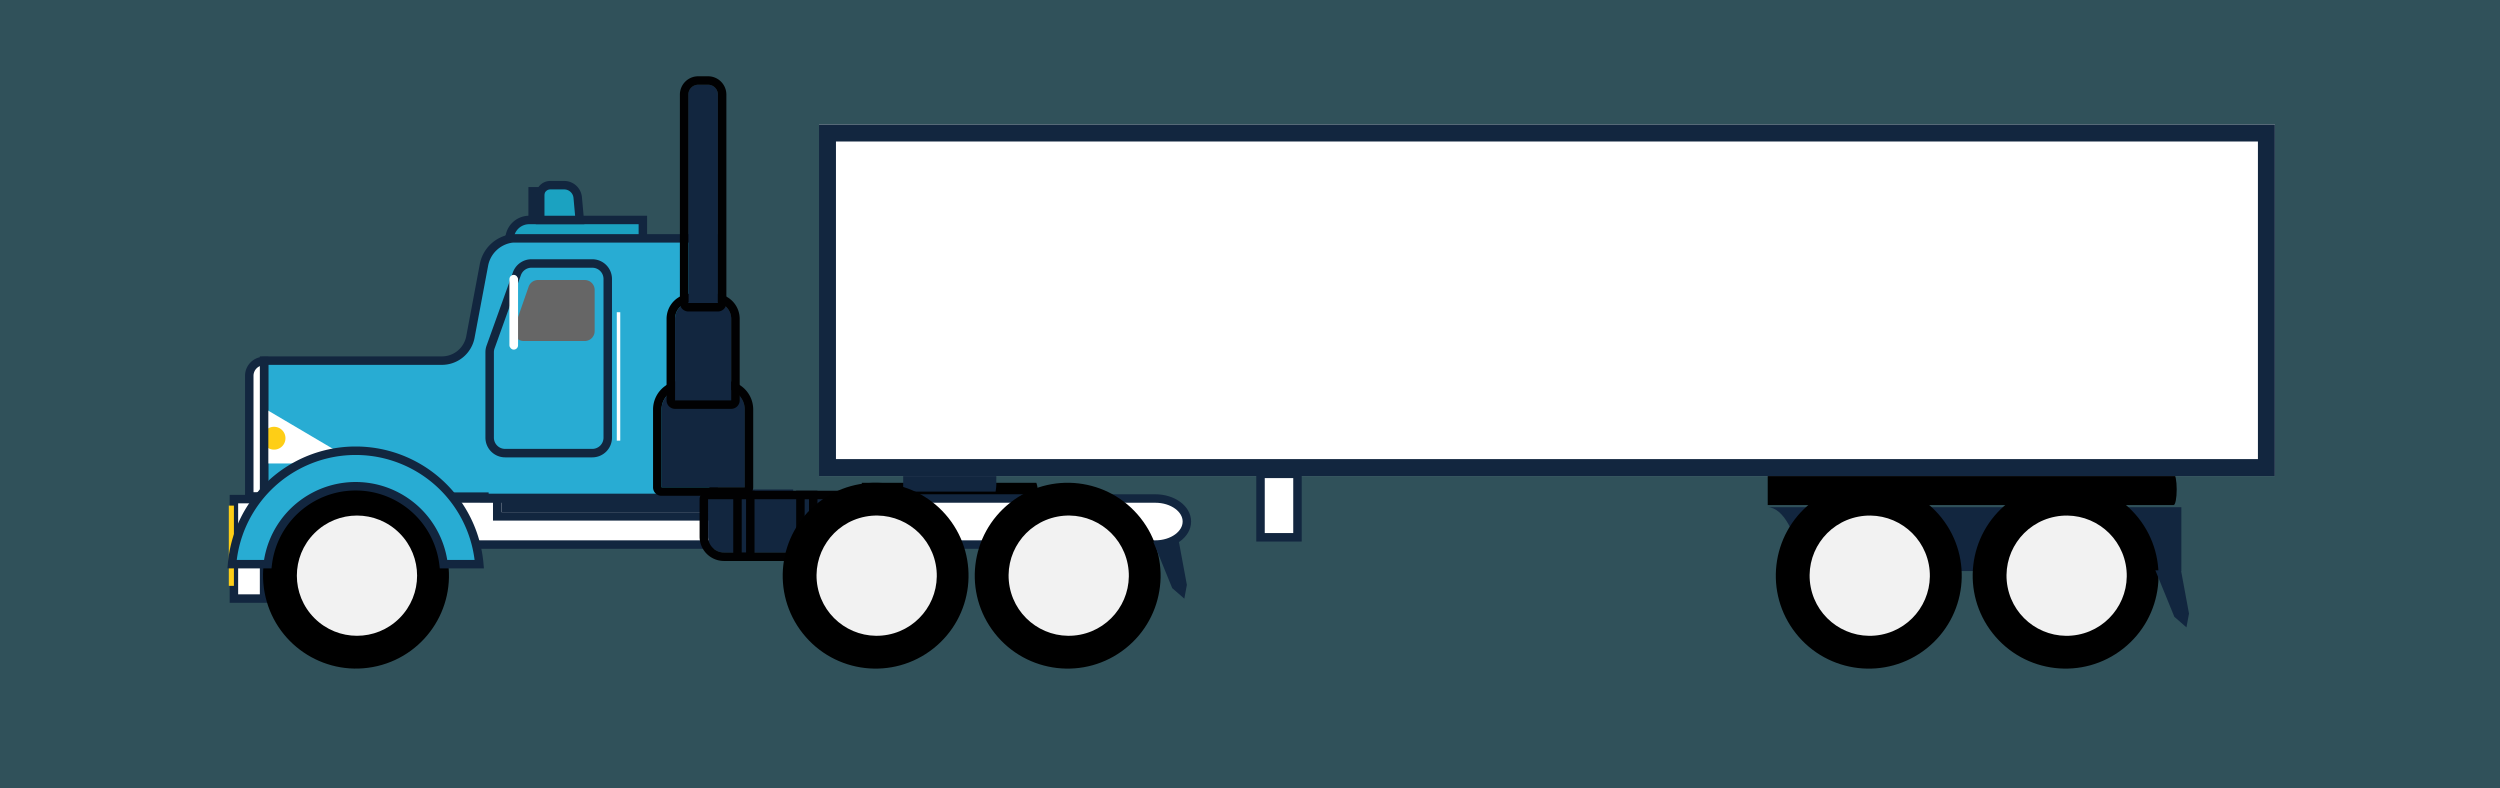 <svg xmlns="http://www.w3.org/2000/svg" xmlns:xlink="http://www.w3.org/1999/xlink" width="295" height="93" viewBox="0 0 295 93">
  <rect x="0" y="0" width="295" height="93" fill="#333333" stroke="none"/>
  <defs>
    <linearGradient id="linear-gradient" x1="-191.345" y1="0.5" x2="-190.345" y2="0.5" gradientUnits="objectBoundingBox">
      <stop offset="0"/>
      <stop offset="0.998" stop-color="#666"/>
    </linearGradient>
    <radialGradient id="radial-gradient" cx="0.5" cy="0.5" r="0.5" gradientTransform="matrix(-0.707, -0.707, -0.707, 0.707, -213.027, -88.239)" gradientUnits="objectBoundingBox">
      <stop offset="0.484" stop-color="#4d4d4d"/>
      <stop offset="0.66" stop-color="#8f8f8f"/>
      <stop offset="0.818" stop-color="#c4c4c4"/>
      <stop offset="0.935" stop-color="#e5e5e5"/>
      <stop offset="1" stop-color="#f2f2f2"/>
    </radialGradient>
    <radialGradient id="radial-gradient-2" cx="0.5" cy="0.5" r="0.5" gradientTransform="matrix(-1, 0, 0, 1, -346.605, 0)" gradientUnits="objectBoundingBox">
      <stop offset="0" stop-color="gray"/>
      <stop offset="1" stop-color="#f2f2f2"/>
    </radialGradient>
    <linearGradient id="linear-gradient-2" x1="-288.406" y1="0.5" x2="-287.406" y2="0.5" gradientTransform="matrix(1, 0, 0, 1, 0, 0)" xlink:href="#radial-gradient-2"/>
    <radialGradient id="radial-gradient-3" cx="0.5" cy="0.5" r="0.5" gradientTransform="matrix(-0.982, -0.189, -0.189, 0.982, -271.097, -25.895)" xlink:href="#radial-gradient"/>
    <radialGradient id="radial-gradient-4" cx="0.5" cy="0.5" r="0.5" gradientTransform="matrix(-1, 0, 0, 1, -379.396, 0)" xlink:href="#radial-gradient-2"/>
    <linearGradient id="linear-gradient-3" x1="-315.613" y1="0.5" x2="-314.613" y2="0.5" gradientTransform="matrix(1, 0, 0, 1, 0, 0)" xlink:href="#radial-gradient-2"/>
    <radialGradient id="radial-gradient-5" cx="0.5" cy="0.5" r="0.5" gradientTransform="matrix(-0.982, -0.189, -0.189, 0.982, -264.766, -25.29)" xlink:href="#radial-gradient"/>
    <radialGradient id="radial-gradient-6" cx="0.5" cy="0.5" r="0.5" gradientTransform="matrix(-1, 0, 0, 1, -370.548, 0)" xlink:href="#radial-gradient-2"/>
    <linearGradient id="linear-gradient-4" x1="-308.271" y1="0.5" x2="-307.271" y2="0.5" gradientTransform="matrix(1, 0, 0, 1, 0, 0)" xlink:href="#radial-gradient-2"/>
    <radialGradient id="radial-gradient-7" cx="0.5" cy="0.5" r="0.5" gradientTransform="matrix(-0.982, -0.189, -0.189, 0.982, -303.994, -29.037)" xlink:href="#radial-gradient"/>
    <radialGradient id="radial-gradient-8" cx="0.5" cy="0.5" r="0.5" gradientTransform="matrix(-1, 0, 0, 1, -425.364, 0)" xlink:href="#radial-gradient-2"/>
    <linearGradient id="linear-gradient-5" x1="-353.766" y1="0.5" x2="-352.766" y2="0.5" gradientTransform="matrix(1, 0, 0, 1, 0, 0)" xlink:href="#radial-gradient-2"/>
    <radialGradient id="radial-gradient-9" cx="0.5" cy="0.5" r="0.5" gradientTransform="matrix(-0.982, -0.189, -0.189, 0.982, -297.503, -28.417)" xlink:href="#radial-gradient"/>
    <radialGradient id="radial-gradient-10" cx="0.5" cy="0.5" r="0.5" gradientTransform="matrix(-1, 0, 0, 1, -416.308, 0)" xlink:href="#radial-gradient-2"/>
    <linearGradient id="linear-gradient-6" x1="-346.225" y1="0.5" x2="-345.225" y2="0.5" gradientTransform="matrix(1, 0, 0, 1, 0, 0)" xlink:href="#radial-gradient-2"/>
  </defs>
  <g id="Grupo_123184" data-name="Grupo 123184" transform="translate(-810 -6016)">
    <rect id="Rectángulo_42547" data-name="Rectángulo 42547" width="295" height="93" transform="translate(810 6016)" fill="#28acd3" opacity="0.25"/>
    <g id="Grupo_122613" data-name="Grupo 122613" transform="translate(-1065.842 5710.324)">
      <path id="Trazado_247214" data-name="Trazado 247214" d="M1977.538,365.269h20.59a2.9,2.9,0,0,0,.155-1.312h0a2.9,2.9,0,0,0-.155-1.311h-20.59Z"/>
      <path id="Trazado_247215" data-name="Trazado 247215" d="M2084.433,365.27h47.9c.2,0,.36-.824.36-1.84h0c0-1.016-.161-1.839-.36-1.839h-47.9Z"/>
      <path id="Trazado_247216" data-name="Trazado 247216" d="M1982.418,363.682h10.9a5.341,5.341,0,0,0,.082-1.312h0a5.336,5.336,0,0,0-.082-1.311h-10.9Z" fill="#12263f"/>
      <g id="Grupo_122599" data-name="Grupo 122599">
        <path id="Trazado_247217" data-name="Trazado 247217" d="M1938.279,331.633H1951.7v2.32h-15.737A2.32,2.32,0,0,1,1938.279,331.633Z" fill="#1ba2c1" stroke="#12263f" stroke-miterlimit="10" stroke-width="1"/>
        <g id="Grupo_122591" data-name="Grupo 122591">
          <path id="Trazado_247218" data-name="Trazado 247218" d="M1940.775,327.528h1.638a1.606,1.606,0,0,1,1.6,1.461l.239,2.644h-4.686v-2.895A1.21,1.21,0,0,1,1940.775,327.528Z" fill="#1ba2c1" stroke="#12263f" stroke-miterlimit="10" stroke-width="1"/>
          <rect id="Rectángulo_43560" data-name="Rectángulo 43560" width="0.871" height="2.643" transform="translate(1939.565 330.892) rotate(-180)" fill="#28acd3" stroke="#12263f" stroke-miterlimit="10" stroke-width="1"/>
        </g>
        <g id="Grupo_122592" data-name="Grupo 122592">
          <path id="Trazado_247219" data-name="Trazado 247219" d="M2012.164,369.936h-85.128V364.5h85.128c2.06,0,3.73,1.216,3.73,2.717h0C2015.894,368.72,2014.224,369.936,2012.164,369.936Z" fill="#fff" stroke="#12263f" stroke-miterlimit="10" stroke-width="1"/>
          <g id="Rectángulo_43561" data-name="Rectángulo 43561" transform="translate(1968.437 366.105) rotate(-180)" fill="#12263f" stroke="#12263f" stroke-miterlimit="10" stroke-width="1">
            <rect width="33.422" height="1.673" stroke="none"/>
            <rect x="-0.5" y="-0.5" width="34.422" height="2.673" fill="none"/>
          </g>
        </g>
        <rect id="Rectángulo_43562" data-name="Rectángulo 43562" width="3.561" height="11.735" transform="translate(1907.004 376.306) rotate(-180)" fill="#fff" stroke="#12263f" stroke-miterlimit="10" stroke-width="1"/>
        <path id="Trazado_247220" data-name="Trazado 247220" d="M1907,348.229v16.052h26v.151h27.052V333.8h-23.511a3.044,3.044,0,0,0-.352.021,3.879,3.879,0,0,0-3.255,3.2l-1.593,8.467a3.421,3.421,0,0,1-3.351,2.741Z" fill="#28acd3" stroke="#12263f" stroke-miterlimit="10" stroke-width="1"/>
        <g id="Grupo_122593" data-name="Grupo 122593">
          <path id="Trazado_247221" data-name="Trazado 247221" d="M1905.382,353.586v6.381a.4.4,0,0,0,.4.4h10.807a.4.4,0,0,0,.2-.748l-10.807-6.38A.4.4,0,0,0,1905.382,353.586Z" fill="#fff"/>
          <rect id="Rectángulo_43563" data-name="Rectángulo 43563" width="0.42" height="5.757" transform="translate(1905.382 353.731)" fill="#fff"/>
          <path id="Trazado_247222" data-name="Trazado 247222" d="M1906.831,357.386a1.348,1.348,0,1,0,1.348-1.348A1.348,1.348,0,0,0,1906.831,357.386Z" fill="#fece16"/>
        </g>
        <path id="Rectángulo_43564" data-name="Rectángulo 43564" d="M0,0H2A0,0,0,0,1,2,0V0A2,2,0,0,1,0,2H0A0,0,0,0,1,0,2V0A0,0,0,0,1,0,0Z" transform="translate(1907.004 364.575) rotate(-180)" fill="#fff"/>
        <path id="Trazado_247223" data-name="Trazado 247223" d="M1947.557,357.32V338.594a1.826,1.826,0,0,0-1.826-1.826h-7.177a1.826,1.826,0,0,0-1.718,1.209l-3.106,8.644a1.832,1.832,0,0,0-.108.617V357.32a1.826,1.826,0,0,0,1.826,1.825h10.283A1.825,1.825,0,0,0,1947.557,357.32Z" fill="#28acd3" stroke="#12263f" stroke-miterlimit="10" stroke-width="1"/>
        <rect id="Rectángulo_43565" data-name="Rectángulo 43565" width="0.41" height="15.152" transform="translate(1949.032 357.67) rotate(-180)" fill="#fff"/>
        <path id="Trazado_247224" data-name="Trazado 247224" d="M1937.638,345.914h7.2a1.193,1.193,0,0,0,.662-.2,1.166,1.166,0,0,0,.511-.964v-4.859a1.172,1.172,0,0,0-1.173-1.174h-5.515a1.139,1.139,0,0,0-.558.145,1.152,1.152,0,0,0-.544.642l-1.692,4.859A1.169,1.169,0,0,0,1937.638,345.914Z" fill="url(#linear-gradient)"/>
        <rect id="Rectángulo_43566" data-name="Rectángulo 43566" width="1.018" height="8.823" rx="0.509" transform="translate(1935.953 338.109)" fill="#fff"/>
        <rect id="Rectángulo_43567" data-name="Rectángulo 43567" width="0.601" height="9.468" transform="translate(1903.443 374.806) rotate(-180)" fill="#fece16"/>
        <g id="Rectángulo_43568" data-name="Rectángulo 43568" transform="translate(1963.721 363.184) rotate(-180)" fill="#12263f" stroke="#010102" stroke-miterlimit="10" stroke-width="1">
          <path d="M0,0H9.819a0,0,0,0,1,0,0V9.187A2.409,2.409,0,0,1,7.41,11.6h-5A2.409,2.409,0,0,1,0,9.187V0A0,0,0,0,1,0,0Z" stroke="none"/>
          <path d="M0-.5H9.819a.5.5,0,0,1,.5.5V9.187A2.909,2.909,0,0,1,7.41,12.1h-5A2.909,2.909,0,0,1-.5,9.187V0A.5.5,0,0,1,0-.5Z" fill="none"/>
        </g>
        <g id="Rectángulo_43569" data-name="Rectángulo 43569" transform="translate(1962.126 352.921) rotate(-180)" fill="#12263f" stroke="#010102" stroke-miterlimit="10" stroke-width="1">
          <path d="M0,0H6.629a0,0,0,0,1,0,0V9.617A1.979,1.979,0,0,1,4.65,11.6H1.98A1.98,1.98,0,0,1,0,9.617V0A0,0,0,0,1,0,0Z" stroke="none"/>
          <path d="M0-.5H6.629a.5.5,0,0,1,.5.5V9.617A2.479,2.479,0,0,1,4.65,12.1H1.98A2.48,2.48,0,0,1-.5,9.617V0A.5.5,0,0,1,0-.5Z" fill="none"/>
        </g>
        <g id="Rectángulo_43570" data-name="Rectángulo 43570" transform="translate(1960.553 341.431) rotate(-180)" fill="#12263f" stroke="#010102" stroke-miterlimit="10" stroke-width="1">
          <path d="M0,0H3.484a0,0,0,0,1,0,0V24.592a1.163,1.163,0,0,1-1.163,1.163H1.163A1.163,1.163,0,0,1,0,24.592V0A0,0,0,0,1,0,0Z" stroke="none"/>
          <path d="M0-.5H3.484a.5.5,0,0,1,.5.5V24.592a1.663,1.663,0,0,1-1.663,1.663H1.163A1.663,1.663,0,0,1-.5,24.592V0A.5.5,0,0,1,0-.5Z" fill="none"/>
        </g>
        <g id="Grupo_122594" data-name="Grupo 122594">
          <g id="Rectángulo_43571" data-name="Rectángulo 43571" transform="translate(1982.188 370.871) rotate(-180)" fill="#12263f" stroke="#010102" stroke-miterlimit="10" stroke-width="1">
            <path d="M1.878,0H20.916a1.878,1.878,0,0,1,1.878,1.878V6.286a0,0,0,0,1,0,0H0a0,0,0,0,1,0,0V1.878A1.878,1.878,0,0,1,1.878,0Z" stroke="none"/>
            <path d="M1.878-.5H20.916a2.378,2.378,0,0,1,2.378,2.378V6.286a.5.5,0,0,1-.5.5H0a.5.5,0,0,1-.5-.5V1.878A2.378,2.378,0,0,1,1.878-.5Z" fill="none"/>
          </g>
          <g id="Rectángulo_43572" data-name="Rectángulo 43572" transform="translate(1978.73 370.871) rotate(-180)" fill="#12263f" stroke="#010102" stroke-miterlimit="10" stroke-width="1">
            <rect width="0.513" height="6.286" stroke="none"/>
            <rect x="-0.5" y="-0.5" width="1.513" height="7.286" fill="none"/>
          </g>
          <g id="Rectángulo_43573" data-name="Rectángulo 43573" transform="translate(1971.303 370.871) rotate(-180)" fill="#12263f" stroke="#010102" stroke-miterlimit="10" stroke-width="1">
            <rect width="0.513" height="6.286" stroke="none"/>
            <rect x="-0.5" y="-0.5" width="1.513" height="7.286" fill="none"/>
          </g>
          <g id="Rectángulo_43574" data-name="Rectángulo 43574" transform="translate(1963.877 370.871) rotate(-180)" fill="#12263f" stroke="#010102" stroke-miterlimit="10" stroke-width="1">
            <rect width="0.513" height="6.286" stroke="none"/>
            <rect x="-0.5" y="-0.5" width="1.513" height="7.286" fill="none"/>
          </g>
        </g>
        <path id="Rectángulo_43575" data-name="Rectángulo 43575" d="M0,0H1.749a0,0,0,0,1,0,0V14.234A1.749,1.749,0,0,1,0,15.983H0a0,0,0,0,1,0,0V0A0,0,0,0,1,0,0Z" transform="translate(1907.005 364.255) rotate(-180)" fill="#fff" stroke="#12263f" stroke-miterlimit="10" stroke-width="1"/>
        <g id="Grupo_122598" data-name="Grupo 122598">
          <g id="Grupo_122597" data-name="Grupo 122597">
            <g id="Grupo_122596" data-name="Grupo 122596">
              <circle id="Elipse_6095" data-name="Elipse 6095" cx="10.97" cy="10.97" r="10.97" transform="matrix(0.973, -0.23, 0.23, 0.973, 1904.653, 365.449)"/>
              <circle id="Elipse_6096" data-name="Elipse 6096" cx="7.094" cy="7.094" r="7.094" transform="translate(1907.933 373.605) rotate(-45)" fill="url(#radial-gradient)"/>
              <g id="Grupo_122595" data-name="Grupo 122595">
                <path id="Trazado_247225" data-name="Trazado 247225" d="M1912.843,373.605a5.122,5.122,0,1,0,5.123-5.123A5.123,5.123,0,0,0,1912.843,373.605Zm.918-1.792a.2.2,0,0,1,.114.251,4.528,4.528,0,0,0-.206.733.194.194,0,0,1-.191.158.146.146,0,0,1-.036,0,.194.194,0,0,1-.155-.228,4.8,4.8,0,0,1,.223-.8A.194.194,0,0,1,1913.761,371.813Zm2.057-2.015a4.4,4.4,0,0,0-.627.43.19.19,0,0,1-.124.044.195.195,0,0,1-.123-.345,4.6,4.6,0,0,1,.682-.468.195.195,0,1,1,.192.339Zm1.589-.729a.194.194,0,0,1-.16.224,4.406,4.406,0,0,0-.737.191.21.21,0,0,1-.065.01.2.2,0,0,1-.185-.13.2.2,0,0,1,.12-.249,4.8,4.8,0,0,1,.8-.206A.2.2,0,0,1,1917.407,369.069Zm1.582.081a.2.2,0,0,1-.192.16l-.035,0a4.339,4.339,0,0,0-.757-.073.2.2,0,0,1,0-.39h0a4.821,4.821,0,0,1,.825.079A.2.2,0,0,1,1918.989,369.15Zm1.458.619a.2.2,0,0,1-.168.1.2.2,0,0,1-.1-.027,4.323,4.323,0,0,0-.686-.327.2.2,0,0,1,.137-.366,4.757,4.757,0,0,1,.748.357A.2.2,0,0,1,1920.447,369.769Zm1.161,1.077a.193.193,0,0,1-.124.045.2.2,0,0,1-.151-.071,4.324,4.324,0,0,0-.533-.541.195.195,0,1,1,.252-.3,4.769,4.769,0,0,1,.582.589A.2.2,0,0,1,1921.608,370.846Zm.843,1.16a.2.2,0,0,1-.118.249.191.191,0,0,1-.066.011.193.193,0,0,1-.183-.129,4.45,4.45,0,0,0-.317-.691.2.2,0,0,1,.073-.266.2.2,0,0,1,.266.073A4.71,4.71,0,0,1,1922.451,372.006Zm.079,1.807a.207.207,0,0,1-.2-.208,4.333,4.333,0,0,0-.061-.732.195.195,0,1,1,.384-.066,4.683,4.683,0,0,1,.067.8v.027A.183.183,0,0,1,1922.53,373.813Zm-.349,1.559a.193.193,0,0,1-.116-.25,4.541,4.541,0,0,0,.2-.735.194.194,0,0,1,.228-.157.2.2,0,0,1,.157.228,4.978,4.978,0,0,1-.22.8.2.2,0,0,1-.183.127A.2.2,0,0,1,1922.181,375.372Zm-.88,1.057a4.347,4.347,0,0,0,.439-.619.2.2,0,0,1,.338.2,4.685,4.685,0,0,1-.479.677.2.2,0,0,1-.3-.253Zm-1.165.969a4.363,4.363,0,0,0,.625-.434.195.195,0,1,1,.249.3,4.785,4.785,0,0,1-.68.474.2.2,0,0,1-.1.025.195.195,0,0,1-.1-.364Zm-1.584.739a.2.2,0,0,1,.159-.225,4.232,4.232,0,0,0,.735-.194.2.2,0,1,1,.134.367,4.677,4.677,0,0,1-.8.211.182.182,0,0,1-.033,0A.2.2,0,0,1,1918.552,378.137Zm-1.583-.073a.2.2,0,0,1,.227-.157,4.432,4.432,0,0,0,.757.068.195.195,0,0,1,0,.39h0a4.736,4.736,0,0,1-.825-.074A.2.2,0,0,1,1916.969,378.064Zm-1.463-.608a.2.2,0,0,1,.267-.071,4.358,4.358,0,0,0,.688.323.2.2,0,0,1-.068.378.231.231,0,0,1-.068-.011,4.816,4.816,0,0,1-.748-.353A.2.2,0,0,1,1915.506,377.456Zm-1.167-1.071a.2.2,0,0,1,.276.024,4.476,4.476,0,0,0,.536.539.195.195,0,0,1-.126.344.192.192,0,0,1-.126-.046,4.974,4.974,0,0,1-.584-.586A.2.2,0,0,1,1914.339,376.385Zm-.135-5.006a.194.194,0,0,1-.168.1.19.19,0,0,1-.1-.027.2.2,0,0,1-.069-.267,5,5,0,0,1,.483-.673.194.194,0,0,1,.276-.021.2.2,0,0,1,.021.276A4.413,4.413,0,0,0,1914.2,371.379Zm-.714,3.851a.2.2,0,0,1,.367-.134,4.309,4.309,0,0,0,.32.689.194.194,0,0,1-.07.266.188.188,0,0,1-.1.026.193.193,0,0,1-.169-.1A4.654,4.654,0,0,1,1913.49,375.23Zm-.284-1.625v-.054a.195.195,0,1,1,.39,0v.054a4.344,4.344,0,0,0,.066.757.2.2,0,0,1-.159.226.19.19,0,0,1-.034,0,.2.2,0,0,1-.192-.161A4.731,4.731,0,0,1,1913.206,373.605Z" fill="url(#radial-gradient-2)"/>
              </g>
              <path id="Trazado_247226" data-name="Trazado 247226" d="M1914.879,373.605a3.087,3.087,0,1,0,3.087-3.087A3.087,3.087,0,0,0,1914.879,373.605Z" fill="url(#linear-gradient-2)"/>
            </g>
          </g>
          <path id="Trazado_247227" data-name="Trazado 247227" d="M1903.225,372.248h4.21a10.449,10.449,0,0,1,20.747,0h4.217a14.641,14.641,0,0,0-29.174,0Z" fill="#28acd3" stroke="#12263f" stroke-miterlimit="10" stroke-width="1"/>
        </g>
      </g>
      <path id="Trazado_247228" data-name="Trazado 247228" d="M2133.242,365.522h-48.86c1.9,0,3.52,3.122,4.186,7.541h44.674Z" fill="#12263f"/>
      <path id="Trazado_247229" data-name="Trazado 247229" d="M2000.766,365.523l.066.046a10.021,10.021,0,0,1,1-.046Z" fill="#b751bb"/>
      <g id="Grupo_122600" data-name="Grupo 122600">
        <g id="Rectángulo_43576" data-name="Rectángulo 43576" transform="translate(1972.485 320.373)" fill="#fff" stroke="#12263f" stroke-miterlimit="10" stroke-width="2">
          <rect width="171.792" height="41.475" stroke="none"/>
          <rect x="1" y="1" width="169.792" height="39.475" fill="none"/>
        </g>
      </g>
      <g id="Grupo_122603" data-name="Grupo 122603">
        <g id="Grupo_122602" data-name="Grupo 122602">
          <circle id="Elipse_6097" data-name="Elipse 6097" cx="10.97" cy="10.97" r="10.97" transform="matrix(0.784, -0.62, 0.62, 0.784, 1986.426, 371.809)"/>
          <circle id="Elipse_6098" data-name="Elipse 6098" cx="7.094" cy="7.094" r="7.094" transform="translate(1993.642 367.982) rotate(-10.912)" fill="url(#radial-gradient-3)"/>
          <g id="Grupo_122601" data-name="Grupo 122601">
            <path id="Trazado_247230" data-name="Trazado 247230" d="M1996.829,373.605a5.122,5.122,0,1,0,5.122-5.123A5.122,5.122,0,0,0,1996.829,373.605Zm.917-1.792a.194.194,0,0,1,.115.251,4.419,4.419,0,0,0-.206.733.2.2,0,0,1-.192.158.147.147,0,0,1-.036,0,.194.194,0,0,1-.155-.228,4.8,4.8,0,0,1,.223-.8A.194.194,0,0,1,1997.746,371.813Zm2.058-2.015a4.347,4.347,0,0,0-.627.43.2.2,0,1,1-.248-.3,4.6,4.6,0,0,1,.682-.468.2.2,0,1,1,.193.339Zm1.588-.729a.194.194,0,0,1-.16.224,4.432,4.432,0,0,0-.737.191.205.205,0,0,1-.065.01.2.2,0,0,1-.065-.379,4.8,4.8,0,0,1,.8-.206A.2.2,0,0,1,2001.392,369.069Zm1.583.081a.2.2,0,0,1-.192.16l-.036,0a4.33,4.33,0,0,0-.757-.073.2.2,0,0,1,0-.39h0a4.8,4.8,0,0,1,.824.079A.2.2,0,0,1,2002.975,369.15Zm1.458.619a.2.2,0,0,1-.168.1.2.2,0,0,1-.1-.027,4.283,4.283,0,0,0-.686-.327.2.2,0,0,1,.137-.366,4.671,4.671,0,0,1,.748.357A.2.2,0,0,1,2004.433,369.769Zm1.161,1.077a.2.2,0,0,1-.276-.026,4.324,4.324,0,0,0-.533-.541.2.2,0,1,1,.253-.3,4.83,4.83,0,0,1,.582.589A.2.2,0,0,1,2005.594,370.846Zm.842,1.16a.194.194,0,0,1-.118.249.185.185,0,0,1-.065.011.194.194,0,0,1-.184-.129,4.361,4.361,0,0,0-.317-.691.194.194,0,0,1,.074-.266.2.2,0,0,1,.265.073A4.7,4.7,0,0,1,2006.436,372.006Zm.08,1.807a.207.207,0,0,1-.195-.208,4.32,4.32,0,0,0-.062-.732.2.2,0,0,1,.385-.066,4.8,4.8,0,0,1,.067.8v.027A.184.184,0,0,1,2006.516,373.813Zm-.35,1.559a.194.194,0,0,1-.115-.25,4.553,4.553,0,0,0,.2-.735.193.193,0,0,1,.227-.157.2.2,0,0,1,.157.228,4.978,4.978,0,0,1-.22.8.194.194,0,0,1-.183.127A.2.2,0,0,1,2006.166,375.372Zm-.88,1.057a4.2,4.2,0,0,0,.439-.619.2.2,0,0,1,.338.2,4.685,4.685,0,0,1-.479.677.2.2,0,0,1-.149.068.193.193,0,0,1-.126-.046A.2.2,0,0,1,2005.286,376.429Zm-1.164.969a4.4,4.4,0,0,0,.624-.434.195.195,0,1,1,.249.3,4.782,4.782,0,0,1-.679.474.2.2,0,0,1-.267-.073A.2.2,0,0,1,2004.122,377.4Zm-1.584.739a.194.194,0,0,1,.159-.225,4.255,4.255,0,0,0,.735-.194.2.2,0,1,1,.133.367,4.661,4.661,0,0,1-.8.211l-.033,0A.193.193,0,0,1,2002.538,378.137Zm-1.584-.073a.2.2,0,0,1,.227-.157,4.45,4.45,0,0,0,.757.068.195.195,0,0,1,0,.39h0a4.736,4.736,0,0,1-.825-.074A.2.2,0,0,1,2000.954,378.064Zm-1.462-.608a.2.2,0,0,1,.267-.071,4.388,4.388,0,0,0,.687.323.195.195,0,0,1-.068.378.224.224,0,0,1-.067-.011,4.776,4.776,0,0,1-.748-.353A.194.194,0,0,1,1999.492,377.456Zm-1.167-1.071a.2.2,0,0,1,.275.024,4.414,4.414,0,0,0,.537.539.2.2,0,0,1-.127.344.192.192,0,0,1-.126-.046,4.882,4.882,0,0,1-.583-.586A.2.2,0,0,1,1998.325,376.385Zm-.135-5.006a.2.2,0,0,1-.168.1.191.191,0,0,1-.1-.027.2.2,0,0,1-.068-.267,4.91,4.91,0,0,1,.483-.673.193.193,0,0,1,.275-.021.2.2,0,0,1,.021.276A4.478,4.478,0,0,0,1998.19,371.379Zm-.714,3.851a.2.2,0,0,1,.367-.134,4.145,4.145,0,0,0,.32.689.194.194,0,0,1-.071.266.185.185,0,0,1-.1.026.2.2,0,0,1-.169-.1A4.649,4.649,0,0,1,1997.476,375.23Zm-.284-1.625v-.054a.195.195,0,1,1,.389,0v.054a4.441,4.441,0,0,0,.066.757.2.2,0,0,1-.159.226l-.033,0a.194.194,0,0,1-.192-.161A4.731,4.731,0,0,1,1997.192,373.605Z" fill="url(#radial-gradient-4)"/>
          </g>
          <path id="Trazado_247231" data-name="Trazado 247231" d="M1998.864,373.605a3.087,3.087,0,1,0,3.087-3.087A3.087,3.087,0,0,0,1998.864,373.605Z" fill="url(#linear-gradient-3)"/>
        </g>
      </g>
      <g id="Grupo_122606" data-name="Grupo 122606">
        <g id="Grupo_122605" data-name="Grupo 122605">
          <circle id="Elipse_6099" data-name="Elipse 6099" cx="10.97" cy="10.97" r="10.97" transform="matrix(0.784, -0.62, 0.62, 0.784, 1963.764, 371.809)"/>
          <circle id="Elipse_6100" data-name="Elipse 6100" cx="7.094" cy="7.094" r="7.094" transform="translate(1970.98 367.982) rotate(-10.912)" fill="url(#radial-gradient-5)"/>
          <g id="Grupo_122604" data-name="Grupo 122604">
            <path id="Trazado_247232" data-name="Trazado 247232" d="M1974.167,373.605a5.122,5.122,0,1,0,5.122-5.123A5.122,5.122,0,0,0,1974.167,373.605Zm.918-1.792a.2.2,0,0,1,.114.251,4.419,4.419,0,0,0-.206.733.2.2,0,0,1-.192.158.146.146,0,0,1-.036,0,.2.2,0,0,1-.155-.228,4.811,4.811,0,0,1,.224-.8A.193.193,0,0,1,1975.085,371.813Zm2.057-2.015a4.347,4.347,0,0,0-.627.43.2.2,0,1,1-.248-.3,4.655,4.655,0,0,1,.682-.468.2.2,0,0,1,.193.339Zm1.588-.729a.193.193,0,0,1-.16.224,4.431,4.431,0,0,0-.737.191.205.205,0,0,1-.065.01.2.2,0,0,1-.065-.379,4.8,4.8,0,0,1,.8-.206A.2.2,0,0,1,1978.73,369.069Zm1.583.081a.2.2,0,0,1-.192.16l-.036,0a4.328,4.328,0,0,0-.756-.073.2.2,0,0,1,0-.39h0a4.8,4.8,0,0,1,.824.079A.2.2,0,0,1,1980.313,369.15Zm1.458.619a.2.2,0,0,1-.168.1.2.2,0,0,1-.1-.027,4.313,4.313,0,0,0-.685-.327.2.2,0,0,1,.136-.366,4.671,4.671,0,0,1,.748.357A.2.2,0,0,1,1981.771,369.769Zm1.161,1.077a.2.2,0,0,1-.125.045.2.2,0,0,1-.15-.071,4.4,4.4,0,0,0-.534-.541.2.2,0,1,1,.253-.3,4.83,4.83,0,0,1,.582.589A.2.2,0,0,1,1982.932,370.846Zm.842,1.16a.194.194,0,0,1-.118.249.185.185,0,0,1-.065.011.194.194,0,0,1-.184-.129,4.361,4.361,0,0,0-.317-.691.194.194,0,0,1,.074-.266.2.2,0,0,1,.266.073A4.621,4.621,0,0,1,1983.774,372.006Zm.08,1.807a.207.207,0,0,1-.195-.208,4.436,4.436,0,0,0-.061-.732.195.195,0,0,1,.384-.066,4.8,4.8,0,0,1,.067.8v.027A.184.184,0,0,1,1983.854,373.813Zm-.35,1.559a.194.194,0,0,1-.115-.25,4.553,4.553,0,0,0,.2-.735.193.193,0,0,1,.227-.157.2.2,0,0,1,.157.228,4.878,4.878,0,0,1-.22.8.194.194,0,0,1-.182.127A.2.2,0,0,1,1983.5,375.372Zm-.88,1.057a4.2,4.2,0,0,0,.439-.619.2.2,0,0,1,.338.2,4.685,4.685,0,0,1-.479.677.2.2,0,0,1-.149.068.192.192,0,0,1-.126-.046A.2.2,0,0,1,1982.624,376.429Zm-1.164.969a4.347,4.347,0,0,0,.624-.434.195.195,0,1,1,.25.3,4.791,4.791,0,0,1-.68.474.2.2,0,0,1-.267-.073A.2.2,0,0,1,1981.46,377.4Zm-1.584.739a.2.2,0,0,1,.159-.225,4.255,4.255,0,0,0,.735-.194.2.2,0,1,1,.133.367,4.641,4.641,0,0,1-.8.211.191.191,0,0,1-.033,0A.193.193,0,0,1,1979.876,378.137Zm-1.584-.073a.2.2,0,0,1,.227-.157,4.453,4.453,0,0,0,.758.068.195.195,0,0,1,0,.39h0a4.737,4.737,0,0,1-.825-.074A.2.2,0,0,1,1978.292,378.064Zm-1.462-.608a.2.2,0,0,1,.267-.071,4.388,4.388,0,0,0,.687.323.195.195,0,0,1-.067.378.225.225,0,0,1-.068-.011,4.776,4.776,0,0,1-.748-.353A.194.194,0,0,1,1976.83,377.456Zm-1.167-1.071a.2.2,0,0,1,.275.024,4.414,4.414,0,0,0,.537.539.2.2,0,0,1,.022.276.193.193,0,0,1-.148.068.2.2,0,0,1-.127-.046,4.955,4.955,0,0,1-.583-.586A.2.2,0,0,1,1975.663,376.385Zm-.135-5.006a.194.194,0,0,1-.168.1.191.191,0,0,1-.1-.027.2.2,0,0,1-.068-.267,4.91,4.91,0,0,1,.483-.673.193.193,0,0,1,.275-.021.2.2,0,0,1,.021.276A4.487,4.487,0,0,0,1975.528,371.379Zm-.714,3.851a.2.2,0,0,1,.367-.134,4.225,4.225,0,0,0,.32.689.193.193,0,0,1-.071.266.185.185,0,0,1-.1.026.2.2,0,0,1-.169-.1A4.649,4.649,0,0,1,1974.814,375.23Zm-.284-1.625v-.054a.194.194,0,1,1,.389,0v.054a4.441,4.441,0,0,0,.066.757.2.2,0,0,1-.158.226l-.034,0a.194.194,0,0,1-.192-.161A4.731,4.731,0,0,1,1974.53,373.605Z" fill="url(#radial-gradient-6)"/>
          </g>
          <path id="Trazado_247233" data-name="Trazado 247233" d="M1976.2,373.605a3.087,3.087,0,1,0,3.087-3.087A3.087,3.087,0,0,0,1976.2,373.605Z" fill="url(#linear-gradient-4)"/>
        </g>
      </g>
      <g id="Grupo_122609" data-name="Grupo 122609">
        <g id="Grupo_122608" data-name="Grupo 122608">
          <circle id="Elipse_6101" data-name="Elipse 6101" cx="10.97" cy="10.97" r="10.97" transform="matrix(0.784, -0.62, 0.62, 0.784, 2104.182, 371.809)"/>
          <circle id="Elipse_6102" data-name="Elipse 6102" cx="7.094" cy="7.094" r="7.094" transform="matrix(0.982, -0.189, 0.189, 0.982, 2111.398, 367.982)" fill="url(#radial-gradient-7)"/>
          <g id="Grupo_122607" data-name="Grupo 122607">
            <path id="Trazado_247234" data-name="Trazado 247234" d="M2114.585,373.605a5.123,5.123,0,1,0,5.122-5.123A5.122,5.122,0,0,0,2114.585,373.605Zm.918-1.792a.2.2,0,0,1,.114.251,4.443,4.443,0,0,0-.206.733.2.2,0,0,1-.192.158.146.146,0,0,1-.036,0,.194.194,0,0,1-.155-.228,4.808,4.808,0,0,1,.223-.8A.2.2,0,0,1,2115.5,371.813Zm2.057-2.015a4.34,4.34,0,0,0-.627.43.2.2,0,1,1-.248-.3,4.648,4.648,0,0,1,.682-.468.2.2,0,1,1,.193.339Zm1.588-.729a.193.193,0,0,1-.16.224,4.432,4.432,0,0,0-.737.191.205.205,0,0,1-.065.01.2.2,0,0,1-.065-.379,4.8,4.8,0,0,1,.8-.206A.2.2,0,0,1,2119.148,369.069Zm1.583.081a.2.2,0,0,1-.192.16l-.036,0a4.326,4.326,0,0,0-.756-.073.2.2,0,0,1,0-.39h0a4.8,4.8,0,0,1,.824.079A.2.2,0,0,1,2120.731,369.15Zm1.458.619a.2.2,0,0,1-.168.1.2.2,0,0,1-.1-.027,4.3,4.3,0,0,0-.685-.327.2.2,0,0,1,.136-.366,4.676,4.676,0,0,1,.748.357A.2.2,0,0,1,2122.189,369.769Zm1.161,1.077a.2.2,0,0,1-.276-.026,4.324,4.324,0,0,0-.533-.541.2.2,0,0,1,.253-.3,4.838,4.838,0,0,1,.582.589A.2.2,0,0,1,2123.35,370.846Zm.842,1.16a.194.194,0,0,1-.118.249.185.185,0,0,1-.065.011.194.194,0,0,1-.184-.129,4.36,4.36,0,0,0-.317-.691.194.194,0,0,1,.074-.266.2.2,0,0,1,.266.073A4.684,4.684,0,0,1,2124.192,372.006Zm.08,1.807a.207.207,0,0,1-.2-.208,4.45,4.45,0,0,0-.061-.732.195.195,0,1,1,.384-.066,4.772,4.772,0,0,1,.067.8v.027A.184.184,0,0,1,2124.272,373.813Zm-.35,1.559a.194.194,0,0,1-.115-.25,4.541,4.541,0,0,0,.2-.735.193.193,0,0,1,.227-.157.2.2,0,0,1,.157.228,4.878,4.878,0,0,1-.22.8.194.194,0,0,1-.182.127A.2.2,0,0,1,2123.922,375.372Zm-.88,1.057a4.2,4.2,0,0,0,.439-.619.2.2,0,0,1,.338.2,4.714,4.714,0,0,1-.479.677.2.2,0,0,1-.149.068.193.193,0,0,1-.126-.046A.2.2,0,0,1,2123.042,376.429Zm-1.164.969a4.354,4.354,0,0,0,.624-.434.195.195,0,1,1,.25.3,4.777,4.777,0,0,1-.68.474.2.2,0,0,1-.267-.073A.2.2,0,0,1,2121.878,377.4Zm-1.584.739a.194.194,0,0,1,.159-.225,4.257,4.257,0,0,0,.735-.194.2.2,0,0,1,.133.367,4.643,4.643,0,0,1-.8.211.191.191,0,0,1-.033,0A.194.194,0,0,1,2120.294,378.137Zm-1.584-.073a.2.2,0,0,1,.227-.157,4.454,4.454,0,0,0,.758.068.195.195,0,0,1,0,.39h0a4.738,4.738,0,0,1-.825-.074A.2.2,0,0,1,2118.71,378.064Zm-1.462-.608a.2.2,0,0,1,.267-.071,4.4,4.4,0,0,0,.687.323.195.195,0,0,1-.068.378.226.226,0,0,1-.067-.011,4.773,4.773,0,0,1-.748-.353A.194.194,0,0,1,2117.248,377.456Zm-1.167-1.071a.2.2,0,0,1,.275.024,4.415,4.415,0,0,0,.537.539.2.2,0,0,1-.253.3,4.974,4.974,0,0,1-.583-.586A.2.2,0,0,1,2116.081,376.385Zm-.135-5.006a.2.2,0,0,1-.168.1.19.19,0,0,1-.1-.027.2.2,0,0,1-.068-.267,4.909,4.909,0,0,1,.483-.673.193.193,0,0,1,.275-.021.2.2,0,0,1,.021.276A4.486,4.486,0,0,0,2115.946,371.379Zm-.714,3.851a.194.194,0,0,1,.116-.25.2.2,0,0,1,.251.116,4.225,4.225,0,0,0,.32.689.194.194,0,0,1-.071.266.185.185,0,0,1-.1.026.2.2,0,0,1-.169-.1A4.65,4.65,0,0,1,2115.232,375.23Zm-.284-1.625v-.054a.194.194,0,1,1,.389,0v.054a4.441,4.441,0,0,0,.066.757.2.2,0,0,1-.158.226l-.034,0a.194.194,0,0,1-.192-.161A4.72,4.72,0,0,1,2114.948,373.605Z" fill="url(#radial-gradient-8)"/>
          </g>
          <path id="Trazado_247235" data-name="Trazado 247235" d="M2116.62,373.605a3.087,3.087,0,1,0,3.087-3.087A3.087,3.087,0,0,0,2116.62,373.605Z" fill="url(#linear-gradient-5)"/>
        </g>
      </g>
      <g id="Grupo_122612" data-name="Grupo 122612">
        <g id="Grupo_122611" data-name="Grupo 122611">
          <circle id="Elipse_6103" data-name="Elipse 6103" cx="10.97" cy="10.97" r="10.97" transform="translate(2080.948 371.809) rotate(-38.351)"/>
          <circle id="Elipse_6104" data-name="Elipse 6104" cx="7.094" cy="7.094" r="7.094" transform="matrix(0.982, -0.189, 0.189, 0.982, 2088.164, 367.982)" fill="url(#radial-gradient-9)"/>
          <g id="Grupo_122610" data-name="Grupo 122610">
            <path id="Trazado_247236" data-name="Trazado 247236" d="M2091.351,373.605a5.122,5.122,0,1,0,5.122-5.123A5.122,5.122,0,0,0,2091.351,373.605Zm.918-1.792a.2.2,0,0,1,.114.251,4.419,4.419,0,0,0-.206.733.2.2,0,0,1-.192.158.147.147,0,0,1-.036,0,.194.194,0,0,1-.155-.228,4.785,4.785,0,0,1,.223-.8A.2.2,0,0,1,2092.269,371.813Zm2.057-2.015a4.354,4.354,0,0,0-.627.43.2.2,0,0,1-.248-.3,4.663,4.663,0,0,1,.682-.468.2.2,0,0,1,.193.339Zm1.588-.729a.193.193,0,0,1-.16.224,4.423,4.423,0,0,0-.737.191.206.206,0,0,1-.065.01.2.2,0,0,1-.065-.379,4.8,4.8,0,0,1,.8-.206A.2.2,0,0,1,2095.914,369.069Zm1.583.081a.2.2,0,0,1-.192.16l-.036,0a4.331,4.331,0,0,0-.757-.073.2.2,0,0,1,0-.39h0a4.8,4.8,0,0,1,.824.079A.2.2,0,0,1,2097.5,369.15Zm1.458.619a.2.2,0,0,1-.168.1.2.2,0,0,1-.1-.027,4.313,4.313,0,0,0-.685-.327.2.2,0,0,1,.136-.366,4.676,4.676,0,0,1,.748.357A.2.2,0,0,1,2098.955,369.769Zm1.161,1.077a.2.2,0,0,1-.276-.026,4.326,4.326,0,0,0-.533-.541.2.2,0,0,1,.253-.3,4.838,4.838,0,0,1,.582.589A.2.2,0,0,1,2100.116,370.846Zm.842,1.16a.2.2,0,0,1-.118.249.186.186,0,0,1-.065.011.194.194,0,0,1-.184-.129,4.383,4.383,0,0,0-.317-.691.194.194,0,0,1,.074-.266.2.2,0,0,1,.266.073A4.793,4.793,0,0,1,2100.958,372.006Zm.08,1.807a.207.207,0,0,1-.2-.208,4.32,4.32,0,0,0-.062-.732.2.2,0,0,1,.385-.066,4.8,4.8,0,0,1,.067.8v.027A.184.184,0,0,1,2101.038,373.813Zm-.35,1.559a.194.194,0,0,1-.115-.25,4.541,4.541,0,0,0,.2-.735.193.193,0,0,1,.227-.157.2.2,0,0,1,.157.228,4.878,4.878,0,0,1-.22.8.194.194,0,0,1-.183.127A.2.2,0,0,1,2100.688,375.372Zm-.88,1.057a4.2,4.2,0,0,0,.439-.619.2.2,0,0,1,.338.2,4.694,4.694,0,0,1-.479.677.2.2,0,0,1-.149.068.192.192,0,0,1-.126-.046A.2.2,0,0,1,2099.808,376.429Zm-1.164.969a4.409,4.409,0,0,0,.624-.434.195.195,0,1,1,.249.3,4.729,4.729,0,0,1-.679.474.2.2,0,1,1-.194-.339Zm-1.584.739a.194.194,0,0,1,.159-.225,4.257,4.257,0,0,0,.735-.194.193.193,0,0,1,.25.117.2.2,0,0,1-.117.25,4.643,4.643,0,0,1-.8.211l-.033,0A.193.193,0,0,1,2097.06,378.137Zm-1.584-.073a.2.2,0,0,1,.227-.157,4.454,4.454,0,0,0,.757.068.195.195,0,0,1,0,.39h0a4.735,4.735,0,0,1-.825-.074A.2.2,0,0,1,2095.476,378.064Zm-1.462-.608a.2.2,0,0,1,.267-.071,4.388,4.388,0,0,0,.687.323.195.195,0,0,1-.068.378.223.223,0,0,1-.067-.011,4.776,4.776,0,0,1-.748-.353A.194.194,0,0,1,2094.014,377.456Zm-1.167-1.071a.2.2,0,0,1,.275.024,4.4,4.4,0,0,0,.537.539.2.2,0,0,1-.127.344.192.192,0,0,1-.126-.046,4.9,4.9,0,0,1-.583-.586A.2.2,0,0,1,2092.847,376.385Zm-.135-5.006a.2.2,0,0,1-.168.1.19.19,0,0,1-.1-.027.2.2,0,0,1-.068-.267,4.93,4.93,0,0,1,.483-.673.193.193,0,0,1,.275-.021.2.2,0,0,1,.021.276A4.488,4.488,0,0,0,2092.712,371.379ZM2092,375.23a.194.194,0,0,1,.116-.25.2.2,0,0,1,.251.116,4.226,4.226,0,0,0,.32.689.194.194,0,0,1-.071.266.185.185,0,0,1-.1.026.2.2,0,0,1-.169-.1A4.648,4.648,0,0,1,2092,375.23Zm-.284-1.625v-.054a.194.194,0,1,1,.389,0v.054a4.441,4.441,0,0,0,.066.757.2.2,0,0,1-.158.226l-.034,0a.194.194,0,0,1-.192-.161A4.743,4.743,0,0,1,2091.714,373.605Z" fill="url(#radial-gradient-10)"/>
          </g>
          <path id="Trazado_247237" data-name="Trazado 247237" d="M2093.386,373.605a3.087,3.087,0,1,0,3.087-3.087A3.087,3.087,0,0,0,2093.386,373.605Z" fill="url(#linear-gradient-6)"/>
        </g>
      </g>
      <rect id="Rectángulo_43577" data-name="Rectángulo 43577" width="4.363" height="7.486" transform="translate(2024.582 361.591)" fill="#fff" stroke="#12263f" stroke-miterlimit="10" stroke-width="1"/>
      <path id="Trazado_247238" data-name="Trazado 247238" d="M2133.2,372.975l.944,5.1-.3,1.628-1.427-1.241-2.241-5.489Z" fill="#12263f"/>
      <path id="Trazado_247239" data-name="Trazado 247239" d="M2014.949,369.59l.944,5.1-.3,1.628-1.427-1.241-2.241-5.489Z" fill="#12263f"/>
    </g>
  </g>
</svg>
